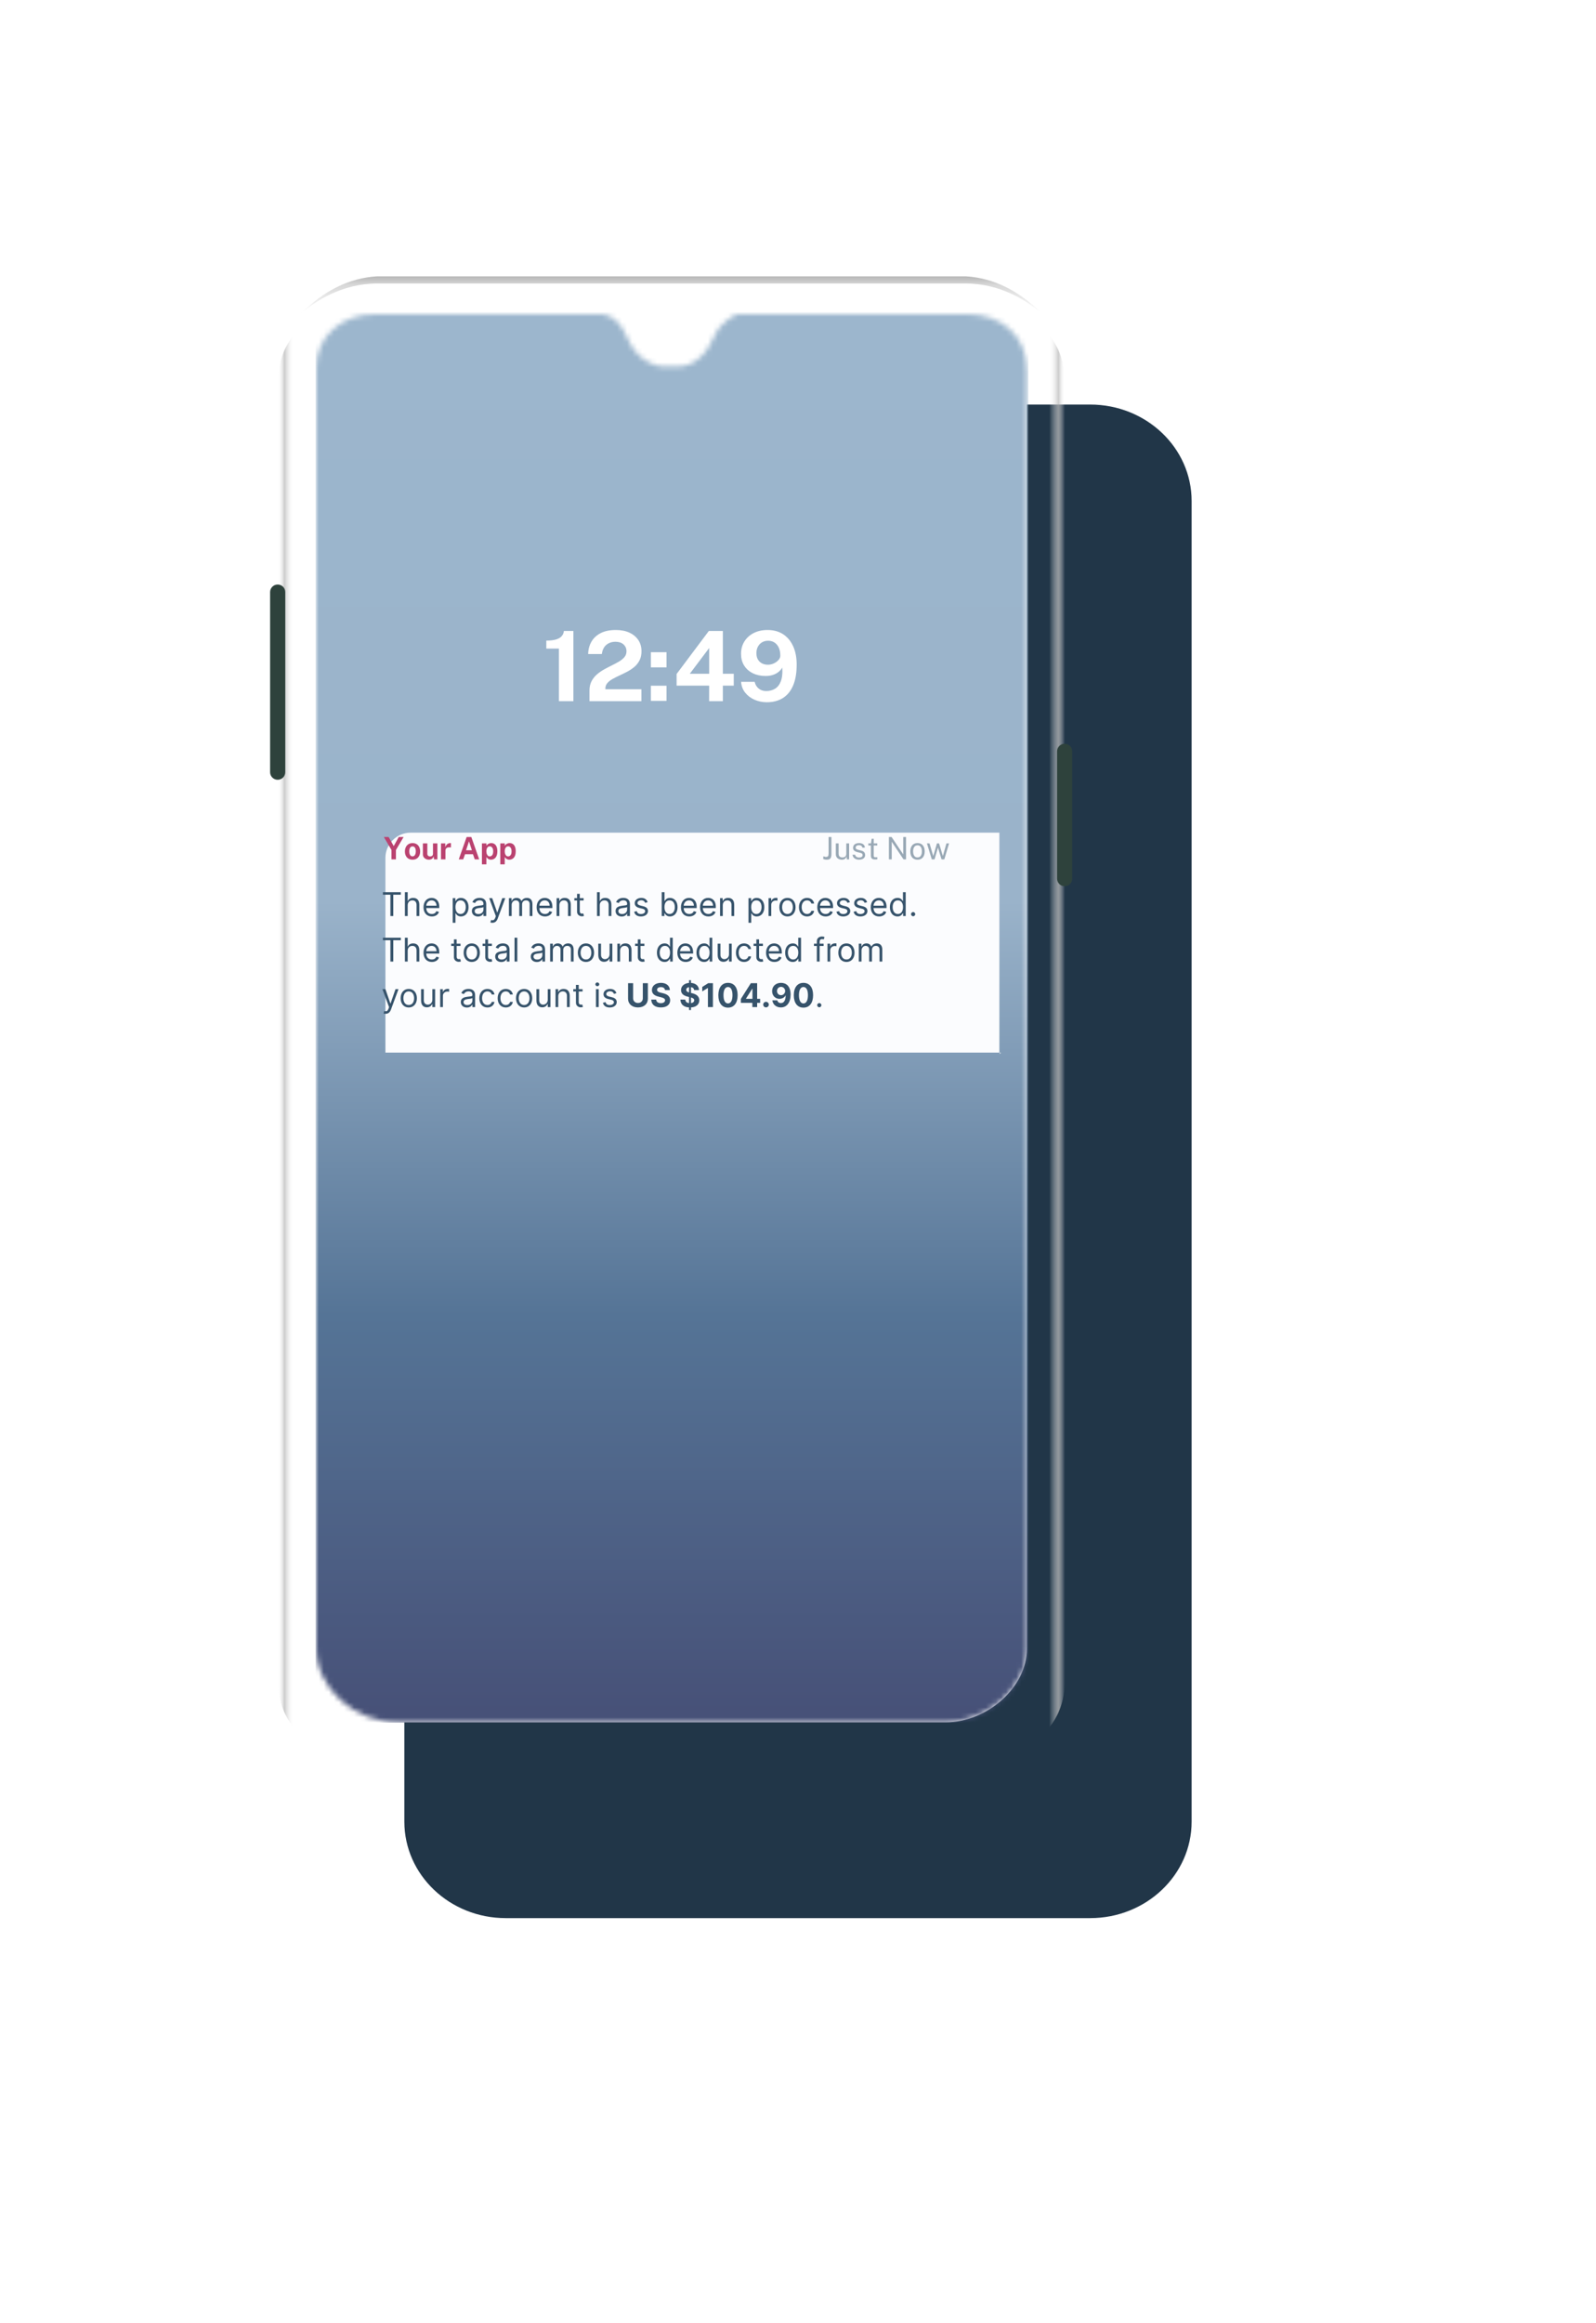 <svg width="315.765" height="459.317" viewBox="0 0 315.765 459.317" fill="none" xmlns="http://www.w3.org/2000/svg" xmlns:xlink="http://www.w3.org/1999/xlink">
	<desc>
			Created with Pixso.
	</desc>
	<defs>
		<filter id="filter_0_2415_dd" x="0" y="0" width="315.765" height="459.317" filterUnits="userSpaceOnUse" color-interpolation-filters="sRGB">
			<feFlood flood-opacity="0" result="BackgroundImageFix"/>
			<feColorMatrix in="SourceAlpha" type="matrix" values="0 0 0 0 0 0 0 0 0 0 0 0 0 0 0 0 0 0 127 0" result="hardAlpha"/>
			<feOffset dx="25" dy="25"/>
			<feGaussianBlur stdDeviation="26.667"/>
			<feComposite in2="hardAlpha" operator="out" k2="-1" k3="1"/>
			<feColorMatrix type="matrix" values="0 0 0 0 0.212 0 0 0 0 0.325 0 0 0 0 0.42 0 0 0 0.3 0"/>
			<feBlend mode="normal" in2="BackgroundImageFix" result="effect_dropShadow_1"/>
			<feBlend mode="normal" in="SourceGraphic" in2="effect_dropShadow_1" result="shape"/>
		</filter>
		<filter id="filter_0_2437_dd" x="61.253" y="149.658" width="161.255" height="83.192" filterUnits="userSpaceOnUse" color-interpolation-filters="sRGB">
			<feFlood flood-opacity="0" result="BackgroundImageFix"/>
			<feColorMatrix in="SourceAlpha" type="matrix" values="0 0 0 0 0 0 0 0 0 0 0 0 0 0 0 0 0 0 127 0" result="hardAlpha"/>
			<feMorphology radius="-10" in="" result="BackgroundImageFix"/>
			<feOffset dx="10" dy="10"/>
			<feGaussianBlur stdDeviation="8.333"/>
			<feComposite in2="hardAlpha" operator="out" k2="-1" k3="1"/>
			<feColorMatrix type="matrix" values="0 0 0 0 0.212 0 0 0 0 0.325 0 0 0 0 0.42 0 0 0 0.25 0"/>
			<feBlend mode="normal" in2="BackgroundImageFix" result="effect_dropShadow_1"/>
			<feBlend mode="normal" in="SourceGraphic" in2="effect_dropShadow_1" result="shape"/>
		</filter>
		<clipPath id="clip0_2436">
			<rect id="Group 29" rx="-0.5" width="131" height="53" transform="translate(66.753 155.158)" fill="white" fill-opacity="0"/>
		</clipPath>
		<linearGradient x1="59.502" y1="54.658" x2="59.502" y2="62.053" id="paint_linear_0_2417_0" gradientUnits="userSpaceOnUse">
			<stop stop-color="#454545"/>
			<stop offset="0.226" stop-color="#999999"/>
			<stop offset="1" stop-color="#FFFFFF"/>
		</linearGradient>
		<linearGradient x1="210.696" y1="106.106" x2="204.977" y2="106.106" id="paint_linear_0_2418_0" gradientUnits="userSpaceOnUse">
			<stop stop-color="#FFFFFF" stop-opacity="0"/>
			<stop offset="0.222" stop-color="#BABABA"/>
			<stop offset="0.547" stop-color="#FFFFFF" stop-opacity="0"/>
			<stop offset="1" stop-color="#FFFFFF" stop-opacity="0"/>
		</linearGradient>
		<linearGradient x1="55" y1="105.95" x2="60.729" y2="105.95" id="paint_linear_0_2419_0" gradientUnits="userSpaceOnUse">
			<stop stop-color="#FFFFFF" stop-opacity="0"/>
			<stop offset="0.222" stop-color="#BABABA"/>
			<stop offset="0.547" stop-color="#FFFFFF" stop-opacity="0"/>
			<stop offset="1" stop-color="#FFFFFF" stop-opacity="0"/>
		</linearGradient>
		<linearGradient x1="62.996" y1="61.658" x2="62.996" y2="338.486" id="paint_linear_0_2426_0" gradientUnits="userSpaceOnUse">
			<stop stop-color="#9CB6CD"/>
			<stop offset="0.421" stop-color="#9AB3CA"/>
			<stop offset="0.717" stop-color="#557496"/>
			<stop offset="1" stop-color="#475178"/>
		</linearGradient>
	</defs>
	<g filter="url(#filter_0_2415_dd)">
		<path id="body" d="M75.07 55L190.68 55C201.77 55 210.76 63.54 210.76 74.07L210.76 335.23C210.76 345.77 201.77 354.31 190.68 354.31L75.07 354.31C63.98 354.31 55 345.77 55 335.23L55 74.07C55 63.54 63.98 55 75.07 55Z" fill="#213648" fill-opacity="1" fill-rule="evenodd"/>
		<path id="body" d="M190.68 55C201.77 55 210.76 63.54 210.76 74.07L210.76 335.23C210.76 345.77 201.77 354.31 190.68 354.31L75.07 354.31C63.98 354.31 55 345.77 55 335.23L55 74.07C55 63.54 63.98 55 75.07 55L190.68 55Z" stroke="#979797" stroke-opacity="0" stroke-width="0"/>
	</g>
	<g opacity="0.596" style="mix-blend-mode:normal">
		<path id="reflect-frame-top" d="M191.13 54.65L74.56 54.65C69.11 54.98 64.09 57.45 59.5 62.05C62.45 59.49 67.73 56.06 74.7 56.06C74.7 56.06 186.34 56.06 190.99 56.06C197.96 56.06 203.23 59.49 206.19 62.05C201.59 57.45 196.57 54.98 191.13 54.65Z" fill="url(#paint_linear_0_2417_0)" fill-opacity="0.65" fill-rule="evenodd"/>
	</g>
	<g opacity="0.75" style="mix-blend-mode:normal">
		<path id="reflect-frame-right" d="M207.61 332.26L207.61 75.64C207.61 68.76 205.06 66.21 203.54 64.58C202.01 62.94 201.95 62.11 204.14 63.34C206.32 64.58 210.69 68.17 210.69 75.64L210.69 332.26C210.69 339.73 206.32 343.32 204.14 344.56C201.95 345.79 202.01 344.96 203.54 343.32C205.06 341.69 207.61 339.14 207.61 332.26Z" fill="url(#paint_linear_0_2418_0)" fill-opacity="1" fill-rule="evenodd"/>
		<path id="reflect-frame-right" d="M207.61 75.64C207.61 68.76 205.06 66.21 203.54 64.58C202.01 62.94 201.95 62.11 204.14 63.34C206.32 64.58 210.69 68.17 210.69 75.64L210.69 332.26C210.69 339.73 206.32 343.32 204.14 344.56C201.95 345.79 202.01 344.96 203.54 343.32C205.06 341.69 207.61 339.14 207.61 332.26L207.61 75.64Z" stroke="#979797" stroke-opacity="0" stroke-width="0"/>
	</g>
	<g opacity="0.75" style="mix-blend-mode:normal">
		<path id="reflect-frame-left" d="M58.08 332.26L58.08 75.64C58.08 68.76 60.63 66.21 62.15 64.58C63.67 62.94 63.74 62.11 61.55 63.34C59.37 64.58 55 68.17 55 75.64L55 332.26C55 339.73 59.37 343.32 61.55 344.56C63.74 345.79 63.67 344.96 62.15 343.32C60.63 341.69 58.08 339.14 58.08 332.26Z" fill="url(#paint_linear_0_2419_0)" fill-opacity="1" fill-rule="evenodd"/>
		<path id="reflect-frame-left" d="M58.08 75.64C58.08 68.76 60.63 66.21 62.15 64.58C63.67 62.94 63.74 62.11 61.55 63.34C59.37 64.58 55 68.17 55 75.64L55 332.26C55 339.73 59.37 343.32 61.55 344.56C63.74 345.79 63.67 344.96 62.15 343.32C60.63 341.69 58.08 339.14 58.08 332.26L58.08 75.64Z" stroke="#979797" stroke-opacity="0" stroke-width="0"/>
	</g>
	<path id="vol+" d="M53.44 117.09C53.44 116.26 54.11 115.59 54.94 115.59C55.77 115.59 56.44 116.26 56.44 117.09L56.44 152.7C56.44 153.53 55.77 154.2 54.94 154.2C54.11 154.2 53.44 153.53 53.44 152.7L53.44 117.09Z" fill="#2E423C" fill-opacity="1" fill-rule="evenodd"/>
	<path id="power" d="M209.14 148.58C209.14 147.75 209.81 147.08 210.64 147.08C211.47 147.08 212.14 147.75 212.14 148.58L212.14 173.75C212.14 174.58 211.47 175.25 210.64 175.25C209.81 175.25 209.14 174.58 209.14 173.75L209.14 148.58Z" fill="#2E423C" fill-opacity="1" fill-rule="evenodd"/>
	<path id="Screen Mask" d="M119.14 62.12L74.16 62.12C67.45 62.12 62.56 66.66 62.56 72.58L62.56 326.02C62.56 333.75 70.11 340.59 78.66 340.59L187.08 340.59C195.31 340.59 203.18 333.69 203.18 326.02L203.18 73.27C203.18 66.17 197.87 62.16 191.58 62.12L145.88 62.12C145.71 62.15 142.57 63.43 141.24 66.66C139.92 69.89 137.25 72.46 134.33 72.46L130.93 72.46C129.54 72.46 125.88 71.12 124.03 66.66C122.18 62.19 119.32 62.15 119.14 62.12Z" fill="#FFFFFF" fill-opacity="1" fill-rule="evenodd"/>
	<path id="Screen Mask" d="M74.16 62.12C67.45 62.12 62.56 66.66 62.56 72.58L62.56 326.02C62.56 333.75 70.11 340.59 78.66 340.59L187.08 340.59C195.31 340.59 203.18 333.69 203.18 326.02L203.18 73.27C203.18 66.17 197.87 62.16 191.58 62.12L145.88 62.12C145.71 62.15 142.57 63.43 141.24 66.66C139.92 69.89 137.25 72.46 134.33 72.46L130.93 72.46C129.54 72.46 125.88 71.12 124.03 66.66C122.18 62.19 119.32 62.15 119.14 62.12L74.16 62.12Z" stroke="#979797" stroke-opacity="0" stroke-width="0"/>
	<mask id="mask0_2424" mask-type="alpha" maskUnits="userSpaceOnUse" x="62.561" y="62.125" width="140.628" height="278.474">
		<path id="Screen Mask" d="M119.14 62.12L74.16 62.12C67.45 62.12 62.56 66.66 62.56 72.58L62.56 326.02C62.56 333.75 70.11 340.59 78.66 340.59L187.08 340.59C195.31 340.59 203.18 333.69 203.18 326.02L203.18 73.27C203.18 66.17 197.87 62.16 191.58 62.12L145.88 62.12C145.71 62.15 142.57 63.43 141.24 66.66C139.92 69.89 137.25 72.46 134.33 72.46L130.93 72.46C129.54 72.46 125.88 71.12 124.03 66.66C122.18 62.19 119.32 62.15 119.14 62.12Z" fill="#FFFFFF" fill-opacity="1" fill-rule="evenodd"/>
		<path id="Screen Mask" d="M74.16 62.12C67.45 62.12 62.56 66.66 62.56 72.58L62.56 326.02C62.56 333.75 70.11 340.59 78.66 340.59L187.08 340.59C195.31 340.59 203.18 333.69 203.18 326.02L203.18 73.27C203.18 66.17 197.87 62.16 191.58 62.12L145.88 62.12C145.71 62.15 142.57 63.43 141.24 66.66C139.92 69.89 137.25 72.46 134.33 72.46L130.93 72.46C129.54 72.46 125.88 71.12 124.03 66.66C122.18 62.19 119.32 62.15 119.14 62.12L74.16 62.12Z" stroke="#979797" stroke-opacity="0" stroke-width="0"/>
	</mask>
	<g mask="url(#mask0_2424)">
		<rect id="Rectangle" x="62.448" y="61.658" width="141" height="279" fill="url(#paint_linear_0_2426_0)" fill-opacity="1"/>
		<rect id="Rectangle" x="62.448" y="61.658" width="141" height="279" stroke="#979797" stroke-opacity="0" stroke-width="0"/>
	</g>
	<g mask="url(#mask0_2424)">
		<path id="12:49" d="M113.445 138.658L113.445 124.777L111.568 124.777Q111.522 125.178 111.34 125.503L111.34 125.503Q111.252 125.66 111.133 125.799Q110.765 126.226 110.025 126.452Q109.285 126.678 108.086 126.678L108.086 128.262L110.581 128.262L110.581 138.658L113.445 138.658ZM126.9 138.658L126.9 136.297L119.771 136.297L119.771 136.172C119.771 135.75 119.9 135.388 120.158 135.087Q120.544 134.636 121.183 134.276C121.609 134.036 122.074 133.801 122.581 133.57C123.087 133.34 123.595 133.09 124.104 132.822C124.614 132.553 125.081 132.239 125.507 131.881Q125.745 131.68 125.949 131.448Q126.29 131.06 126.532 130.585C126.79 130.079 126.919 129.478 126.919 128.78C126.919 127.942 126.713 127.209 126.3 126.582Q126.204 126.436 126.095 126.3Q125.505 125.559 124.544 125.113Q123.408 124.585 121.841 124.585Q120.012 124.585 118.803 125.218Q117.844 125.721 117.265 126.505Q117.115 126.709 116.99 126.932Q116.855 127.172 116.75 127.424Q116.381 128.306 116.366 129.337L119.064 129.337Q119.228 128.19 119.889 127.586Q119.93 127.549 119.974 127.513Q120.18 127.343 120.411 127.221Q121.005 126.908 121.763 126.908C122.44 126.908 122.974 127.084 123.364 127.436Q123.606 127.654 123.748 127.924Q123.949 128.309 123.949 128.799C123.949 129.234 123.817 129.612 123.553 129.932Q123.156 130.412 122.503 130.801C122.068 131.06 121.589 131.318 121.067 131.574Q120.283 131.958 119.505 132.39C118.986 132.678 118.508 133.012 118.073 133.393C117.638 133.774 117.288 134.222 117.023 134.737Q116.627 135.51 116.627 136.566L116.627 138.658L126.9 138.658ZM131.872 131.977L131.872 128.972L128.776 128.972L128.776 131.977L131.872 131.977ZM131.872 138.601L131.872 135.606L128.776 135.606L128.776 138.601L131.872 138.601ZM143.015 138.658L143.015 135.586L145.172 135.586L145.172 133.234L143.015 133.234L143.015 124.777L140.239 124.777L133.864 133.282L133.864 135.586L140.306 135.586L140.297 138.658L143.015 138.658ZM140.306 133.234L140.306 128.146L136.476 133.234L140.306 133.234ZM151.711 138.87C152.936 138.87 153.99 138.596 154.874 138.049C155.758 137.502 156.436 136.676 156.91 135.572Q157.621 133.916 157.621 131.43C157.621 130.041 157.391 128.833 156.929 127.806Q156.389 126.601 155.482 125.825Q155.229 125.608 154.947 125.425C154.086 124.865 153.062 124.585 151.875 124.585C150.818 124.585 149.896 124.786 149.109 125.19C148.322 125.593 147.709 126.15 147.271 126.86C146.833 127.57 146.613 128.38 146.613 129.289Q146.613 130.577 147.178 131.53Q147.207 131.579 147.237 131.626C147.653 132.282 148.227 132.788 148.959 133.143Q150.057 133.676 151.479 133.676C152.001 133.676 152.475 133.607 152.901 133.47C153.326 133.332 153.699 133.137 154.018 132.884Q154.42 132.566 154.676 132.156Q154.724 132.078 154.768 131.996Q154.795 132.383 154.795 132.736Q154.795 133.896 154.502 134.684C154.247 135.369 153.866 135.868 153.36 136.182C152.854 136.495 152.266 136.652 151.595 136.652C150.989 136.652 150.486 136.484 150.086 136.148C149.686 135.812 149.428 135.375 149.312 134.838L146.623 134.838C146.681 135.65 146.948 136.359 147.426 136.964C147.903 137.569 148.519 138.038 149.273 138.37C150.028 138.703 150.84 138.87 151.711 138.87ZM150.289 130.849C150.715 131.249 151.272 131.449 151.962 131.449Q152.129 131.449 152.292 131.428Q152.709 131.374 153.109 131.185C153.479 131.009 153.784 130.786 154.023 130.518C154.261 130.249 154.381 129.97 154.381 129.682C154.381 129.663 154.381 129.644 154.381 129.625C154.381 129.029 154.282 128.515 154.086 128.084C153.883 127.639 153.599 127.298 153.234 127.062Q153.136 126.998 153.033 126.946Q152.558 126.706 151.962 126.706C151.518 126.706 151.121 126.809 150.773 127.014C150.424 127.218 150.15 127.506 149.95 127.878C149.75 128.249 149.651 128.678 149.651 129.164Q149.651 130.052 150.078 130.615Q150.173 130.74 150.289 130.849Z" clip-rule="evenodd" fill="#FFFFFF" fill-opacity="1" fill-rule="evenodd"/>
	</g>
	<rect id="Group 29" rx="-0.5" width="131" height="53" transform="translate(66.753 155.158)" fill="#FFFFFF" fill-opacity="0"/>
	<g clip-path="url(#clip0_2436)">
		<g filter="url(#filter_0_2437_dd)">
			<rect id="Rectangle" x="66.253" y="154.658" rx="5" width="131.255" height="53.191" fill="#FBFCFE" fill-opacity="1"/>
			<rect id="Rectangle" x="66.253" y="154.658" rx="5" width="131.255" height="53.191" stroke="#979797" stroke-opacity="0" stroke-width="0"/>
		</g>
		<path id="YourApp" d="M78.334 168.085L78.334 169.943L77.455 169.943L77.455 168.082L75.944 165.523L76.895 165.523L77.897 167.314L78.888 165.523L79.848 165.523L78.334 168.085ZM82.43 169.797Q82.094 170.004 81.618 170.004Q81.161 170.004 80.822 169.806C80.596 169.673 80.422 169.486 80.298 169.243C80.175 169.001 80.113 168.713 80.113 168.381Q80.113 167.883 80.298 167.51C80.422 167.261 80.596 167.068 80.822 166.929Q80.833 166.922 80.844 166.916Q81.176 166.721 81.621 166.721C81.928 166.721 82.194 166.789 82.419 166.924C82.644 167.06 82.817 167.252 82.94 167.501C83.062 167.749 83.124 168.043 83.124 168.381Q83.124 168.858 82.944 169.223C82.825 169.467 82.653 169.658 82.43 169.797ZM81.621 169.341C81.457 169.341 81.327 169.293 81.233 169.197Q81.092 169.054 81.031 168.826C80.991 168.674 80.971 168.516 80.971 168.351Q80.971 168.082 81.037 167.86C81.081 167.712 81.151 167.595 81.247 167.508C81.342 167.422 81.467 167.378 81.621 167.378C81.784 167.378 81.912 167.424 82.007 167.516C82.101 167.608 82.168 167.728 82.207 167.877Q82.266 168.1 82.266 168.351C82.266 168.528 82.244 168.691 82.201 168.841C82.158 168.991 82.089 169.112 81.995 169.203C81.9 169.295 81.776 169.341 81.621 169.341ZM85.229 169.948C85.102 169.985 84.977 170.004 84.855 170.004C84.71 170.004 84.568 169.982 84.428 169.937C84.289 169.892 84.162 169.826 84.048 169.738C83.933 169.651 83.842 169.543 83.772 169.414C83.703 169.286 83.668 169.137 83.668 168.968L83.668 166.782L84.547 166.782L84.547 168.855Q84.547 169.001 84.61 169.112Q84.641 169.168 84.689 169.216C84.783 169.309 84.922 169.356 85.104 169.356C85.277 169.356 85.414 169.311 85.515 169.22C85.617 169.13 85.667 169.003 85.667 168.84L85.667 166.782L86.537 166.782L86.537 169.943L85.875 169.943L85.773 169.317Q85.719 169.595 85.57 169.743C85.47 169.842 85.357 169.91 85.229 169.948ZM88.13 168.213L88.13 169.943L87.251 169.943L87.251 166.782L88.097 166.782L88.097 167.531C88.147 167.37 88.218 167.229 88.309 167.108C88.4 166.987 88.511 166.892 88.642 166.824Q88.649 166.82 88.656 166.816Q88.846 166.721 89.084 166.721Q89.126 166.721 89.164 166.726C89.189 166.729 89.207 166.733 89.22 166.74L89.22 167.589C89.202 167.581 89.18 167.576 89.155 167.574Q89.117 167.571 89.087 167.568Q88.828 167.547 88.644 167.583C88.522 167.608 88.423 167.649 88.347 167.709Q88.27 167.768 88.222 167.844Q88.198 167.883 88.181 167.926C88.147 168.011 88.13 168.107 88.13 168.213ZM92.01 168.919L91.646 169.943L90.764 169.943L92.323 165.523L93.251 165.523L94.807 169.943L93.931 169.943L93.576 168.919L92.01 168.919ZM93.365 168.14L92.206 168.14L92.79 166.385L93.365 168.14ZM96.228 169.469L96.228 170.928L95.349 170.928L95.349 166.782L96.231 166.782L96.234 167.238C96.28 167.162 96.337 167.094 96.404 167.031C96.471 166.969 96.546 166.915 96.628 166.868Q96.752 166.798 96.896 166.759C96.993 166.734 97.094 166.721 97.2 166.721Q97.454 166.721 97.668 166.814Q97.745 166.848 97.817 166.894C97.998 167.009 98.14 167.186 98.243 167.426C98.347 167.665 98.398 167.969 98.398 168.338Q98.398 168.913 98.231 169.281Q98.073 169.631 97.801 169.809Q97.787 169.818 97.772 169.827C97.578 169.945 97.358 170.004 97.113 170.004C97.013 170.004 96.918 169.991 96.83 169.963Q96.711 169.926 96.608 169.863Q96.596 169.856 96.585 169.849C96.51 169.8 96.442 169.743 96.383 169.679C96.324 169.615 96.272 169.545 96.228 169.469ZM96.902 169.35C96.75 169.35 96.624 169.303 96.524 169.21C96.425 169.116 96.351 168.993 96.302 168.84Q96.228 168.61 96.228 168.344C96.228 168.067 96.284 167.835 96.395 167.649C96.506 167.463 96.675 167.369 96.902 167.369C97.105 167.369 97.268 167.455 97.391 167.628Q97.577 167.886 97.577 168.344Q97.577 168.867 97.382 169.109Q97.265 169.255 97.113 169.313Q97.015 169.35 96.902 169.35ZM99.862 169.469L99.862 170.928L98.982 170.928L98.982 166.782L99.865 166.782L99.867 167.238C99.914 167.162 99.971 167.094 100.038 167.031C100.105 166.969 100.18 166.915 100.262 166.868Q100.385 166.798 100.53 166.759C100.626 166.734 100.728 166.721 100.834 166.721Q101.088 166.721 101.302 166.814Q101.379 166.848 101.451 166.894C101.632 167.009 101.774 167.186 101.877 167.426C101.98 167.665 102.032 167.969 102.032 168.338Q102.032 168.913 101.865 169.281Q101.706 169.631 101.435 169.809Q101.42 169.818 101.406 169.827C101.211 169.945 100.991 170.004 100.747 170.004C100.646 170.004 100.552 169.991 100.464 169.963Q100.345 169.926 100.242 169.863Q100.23 169.856 100.218 169.849C100.143 169.8 100.076 169.743 100.017 169.679C99.957 169.615 99.906 169.545 99.862 169.469ZM100.536 169.35C100.383 169.35 100.257 169.303 100.158 169.21C100.059 169.116 99.984 168.993 99.935 168.84Q99.862 168.61 99.862 168.344C99.862 168.067 99.917 167.835 100.029 167.649C100.14 167.463 100.309 167.369 100.536 167.369C100.739 167.369 100.902 167.455 101.025 167.628Q101.21 167.886 101.21 168.344Q101.21 168.867 101.016 169.109Q100.898 169.255 100.747 169.313Q100.648 169.35 100.536 169.35Z" clip-rule="evenodd" fill="#BA4270" fill-opacity="1" fill-rule="evenodd"/>
		<g opacity="0.5" style="mix-blend-mode:normal">
			<path id="JustNow" d="M164.139 169.876Q163.938 170.004 163.571 170.004Q163.339 170.004 163.136 169.949C163.001 169.913 162.911 169.885 162.867 169.867L162.906 169.326C162.968 169.348 163.04 169.376 163.121 169.41Q163.243 169.46 163.424 169.46Q163.686 169.46 163.802 169.33Q163.816 169.314 163.829 169.295Q163.938 169.13 163.938 168.739L163.938 165.523L164.495 165.523L164.495 168.901Q164.495 169.252 164.417 169.5C164.365 169.665 164.272 169.79 164.139 169.876ZM166.971 169.939C166.844 169.984 166.707 170.006 166.561 170.004C166.398 170.002 166.245 169.978 166.101 169.932C165.958 169.887 165.831 169.819 165.721 169.729C165.61 169.64 165.523 169.528 165.46 169.395C165.397 169.261 165.365 169.106 165.365 168.928L165.365 166.782L165.922 166.782L165.922 168.87Q165.922 169.097 166.023 169.261Q166.06 169.32 166.11 169.372C166.236 169.5 166.425 169.564 166.678 169.564Q166.987 169.564 167.188 169.417Q167.21 169.4 167.23 169.382C167.37 169.261 167.439 169.08 167.439 168.84L167.439 166.782L167.993 166.782L167.993 169.943L167.551 169.943L167.494 169.338C167.456 169.497 167.391 169.625 167.3 169.723C167.208 169.821 167.099 169.893 166.971 169.939ZM170.614 169.89C170.437 169.966 170.221 170.004 169.968 170.004C169.751 170.004 169.55 169.97 169.365 169.902C169.179 169.834 169.025 169.727 168.903 169.581C168.78 169.435 168.703 169.249 168.671 169.023L169.177 169.023C169.205 169.147 169.255 169.251 169.329 169.333Q169.352 169.36 169.378 169.383Q169.474 169.47 169.604 169.52C169.714 169.562 169.835 169.583 169.965 169.583Q170.278 169.583 170.471 169.463C170.6 169.384 170.664 169.261 170.664 169.096C170.664 168.98 170.63 168.887 170.563 168.817C170.496 168.746 170.392 168.695 170.251 168.662L169.607 168.5C169.356 168.439 169.156 168.343 169.005 168.213C168.854 168.083 168.779 167.9 168.779 167.666L168.779 167.653Q168.779 167.383 168.909 167.177C168.997 167.036 169.129 166.925 169.306 166.843Q169.571 166.721 169.965 166.721Q170.471 166.721 170.783 166.952Q170.882 167.026 170.951 167.122Q171.098 167.326 171.106 167.629L170.615 167.629C170.595 167.478 170.529 167.359 170.415 167.27C170.302 167.181 170.15 167.137 169.959 167.137Q169.661 167.137 169.475 167.258Q169.408 167.301 169.365 167.361Q169.288 167.469 169.288 167.632C169.288 167.744 169.332 167.832 169.42 167.897C169.509 167.961 169.639 168.014 169.812 168.057L170.435 168.216C170.579 168.255 170.698 168.306 170.792 168.369C170.885 168.432 170.959 168.502 171.014 168.58C171.07 168.657 171.109 168.738 171.132 168.823C171.155 168.907 171.167 168.988 171.167 169.066C171.167 169.26 171.119 169.426 171.023 169.566C170.928 169.705 170.792 169.813 170.614 169.89ZM173.411 169.943C173.333 169.953 173.238 169.958 173.123 169.958C172.908 169.958 172.742 169.929 172.624 169.87C172.505 169.811 172.422 169.723 172.375 169.607C172.328 169.491 172.304 169.348 172.304 169.179L172.304 167.195L171.799 167.195L171.799 166.782L172.32 166.782L172.455 165.862L172.864 165.862L172.864 166.779L173.566 166.779L173.566 167.195L172.864 167.195L172.864 169.161C172.864 169.273 172.876 169.355 172.899 169.407C172.922 169.459 172.961 169.492 173.016 169.506C173.072 169.52 173.147 169.527 173.244 169.527L173.584 169.527L173.584 169.906C173.546 169.921 173.488 169.933 173.411 169.943ZM176.426 166.458L176.426 169.943L175.869 169.943L175.869 165.523L176.402 165.523L178.702 168.959L178.702 165.523L179.259 165.523L179.259 169.943L178.762 169.943L176.426 166.458ZM182.31 169.798C182.1 169.936 181.841 170.004 181.531 170.004Q181.105 170.004 180.785 169.82Q180.782 169.818 180.779 169.816C180.564 169.691 180.397 169.507 180.279 169.265C180.161 169.022 180.102 168.726 180.102 168.375Q180.102 167.88 180.267 167.507C180.377 167.258 180.54 167.065 180.753 166.927Q181.074 166.721 181.531 166.721C181.818 166.721 182.068 166.785 182.28 166.912C182.491 167.04 182.655 167.227 182.772 167.473C182.888 167.72 182.946 168.02 182.946 168.375Q182.946 168.858 182.785 169.225C182.678 169.469 182.519 169.66 182.31 169.798ZM181.531 169.558C181.325 169.558 181.157 169.505 181.029 169.399C180.9 169.293 180.806 169.149 180.746 168.968Q180.655 168.696 180.655 168.363C180.655 168.112 180.689 167.897 180.756 167.718Q180.855 167.454 181.045 167.312Q181.049 167.31 181.053 167.307Q181.075 167.291 181.098 167.276Q181.28 167.164 181.531 167.164C181.736 167.164 181.902 167.217 182.03 167.323C182.157 167.429 182.25 167.573 182.308 167.753Q182.396 168.023 182.396 168.363C182.396 168.609 182.362 168.822 182.296 169.002C182.23 169.181 182.133 169.319 182.004 169.414C181.875 169.51 181.718 169.558 181.531 169.558ZM185.572 167.611L184.897 169.943L184.352 169.943L183.392 166.782L183.907 166.782L184.62 169.213L184.668 169.213L185.37 166.782L185.791 166.782L186.52 169.207L186.568 169.207L187.251 166.782L187.772 166.782L186.83 169.943L186.282 169.943L185.572 167.611Z" clip-rule="evenodd" fill="#36536B" fill-opacity="1" fill-rule="evenodd"/>
		</g>
		<path id="The payment has been" d="M77.24 176.93L75.76 176.93L75.76 176.43L79.3 176.43L79.3 176.93L77.81 176.93L77.81 181.15L77.24 181.15L77.24 176.93ZM81.59 178.05C81.05 178.05 80.66 178.4 80.66 179.02L80.66 181.15L80.11 181.15L80.11 176.43L80.66 176.43L80.66 178.16L80.71 178.16C80.87 177.8 81.19 177.56 81.75 177.56C82.47 177.56 82.96 177.99 82.96 178.9L82.96 181.15L82.41 181.15L82.41 178.94C82.41 178.38 82.1 178.05 81.59 178.05ZM119.59 178.05C119.06 178.05 118.66 178.4 118.66 179.02L118.66 181.15L118.12 181.15L118.12 176.43L118.66 176.43L118.66 178.16L118.71 178.16C118.87 177.8 119.19 177.56 119.75 177.56C120.48 177.56 120.96 177.99 120.96 178.9L120.96 181.15L120.42 181.15L120.42 178.94C120.42 178.38 120.11 178.05 119.59 178.05ZM131.45 181.15L130.92 181.15L130.92 176.43L131.47 176.43L131.47 178.17L131.51 178.17C131.64 177.99 131.85 177.56 132.54 177.56C133.43 177.56 134.05 178.27 134.05 179.39C134.05 180.52 133.43 181.23 132.55 181.23C131.87 181.23 131.64 180.8 131.51 180.61L131.45 180.61L131.45 181.15ZM178.6 180.61C178.48 180.8 178.25 181.23 177.57 181.23C176.68 181.23 176.06 180.52 176.06 179.39C176.06 178.27 176.68 177.56 177.58 177.56C178.27 177.56 178.48 177.99 178.6 178.17L178.65 178.17L178.65 176.43L179.19 176.43L179.19 181.15L178.67 181.15L178.67 180.61L178.6 180.61ZM114.71 177.61L115.47 177.61L115.47 178.07L114.71 178.07L114.71 180.14C114.71 180.6 114.94 180.67 115.18 180.67C115.3 180.67 115.38 180.66 115.42 180.65L115.53 181.13C115.46 181.16 115.33 181.2 115.13 181.2C114.67 181.2 114.17 180.9 114.17 180.29L114.17 178.07L113.63 178.07L113.63 177.61L114.17 177.61L114.17 176.76L114.71 176.76L114.71 177.61ZM152.59 181.15L152.05 181.15L152.05 177.61L152.58 177.61L152.58 178.14L152.61 178.14C152.74 177.79 153.11 177.55 153.53 177.55C153.62 177.55 153.76 177.56 153.82 177.56L153.82 178.12C153.78 178.11 153.63 178.08 153.49 178.08C152.97 178.08 152.59 178.43 152.59 178.91L152.59 181.15ZM86.85 180.33C86.69 180.87 86.16 181.23 85.44 181.23C84.42 181.23 83.79 180.5 83.79 179.41C83.79 178.32 84.43 177.56 85.39 177.56C86.12 177.56 86.91 178.01 86.91 179.34L86.91 179.57L84.34 179.57C84.36 180.33 84.8 180.74 85.44 180.74C85.87 180.74 86.19 180.55 86.33 180.18L86.85 180.33ZM90.11 182.48L89.57 182.48L89.57 177.61L90.1 177.61L90.1 178.17L90.16 178.17C90.28 177.99 90.49 177.56 91.18 177.56C92.08 177.56 92.7 178.27 92.7 179.39C92.7 180.52 92.08 181.23 91.19 181.23C90.51 181.23 90.28 180.8 90.16 180.61L90.11 180.61L90.11 182.48ZM95.63 180.67C95.51 180.9 95.19 181.24 94.57 181.24C93.9 181.24 93.36 180.84 93.36 180.15C93.36 179.34 94.08 179.19 94.74 179.1C95.39 179.02 95.65 179.04 95.65 178.78L95.65 178.76C95.65 178.31 95.41 178.04 94.91 178.04C94.39 178.04 94.1 178.32 93.98 178.58L93.46 178.39C93.74 177.75 94.35 177.56 94.89 177.56C95.34 177.56 96.2 177.69 96.2 178.82L96.2 181.15L95.65 181.15L95.65 180.67L95.63 180.67ZM101.23 181.15L100.69 181.15L100.69 177.61L101.21 177.61L101.21 178.16L101.26 178.16C101.41 177.78 101.75 177.56 102.21 177.56C102.68 177.56 102.99 177.78 103.16 178.16L103.2 178.16C103.38 177.8 103.75 177.56 104.26 177.56C104.89 177.56 105.34 177.95 105.34 178.78L105.34 181.15L104.79 181.15L104.79 178.78C104.79 178.26 104.46 178.05 104.07 178.05C103.58 178.05 103.29 178.39 103.29 178.84L103.29 181.15L102.74 181.15L102.74 178.73C102.74 178.32 102.45 178.05 102.03 178.05C101.61 178.05 101.23 178.42 101.23 178.94L101.23 181.15ZM109.24 180.33C109.07 180.87 108.54 181.23 107.82 181.23C106.8 181.23 106.17 180.5 106.17 179.41C106.17 178.32 106.81 177.56 107.77 177.56C108.51 177.56 109.29 178.01 109.29 179.34L109.29 179.57L106.72 179.57C106.74 180.33 107.18 180.74 107.82 180.74C108.25 180.74 108.57 180.55 108.71 180.18L109.24 180.33ZM111.57 178.05C111.05 178.05 110.67 178.4 110.67 179.02L110.67 181.15L110.12 181.15L110.12 177.61L110.65 177.61L110.65 178.16L110.69 178.16C110.86 177.8 111.19 177.56 111.73 177.56C112.45 177.56 112.93 178 112.93 178.9L112.93 181.15L112.38 181.15L112.38 178.94C112.38 178.38 112.08 178.05 111.57 178.05ZM124.05 180.67C123.94 180.9 123.62 181.24 123 181.24C122.33 181.24 121.79 180.84 121.79 180.15C121.79 179.34 122.51 179.19 123.17 179.1C123.82 179.02 124.08 179.04 124.08 178.78L124.08 178.76C124.08 178.31 123.84 178.04 123.33 178.04C122.82 178.04 122.53 178.32 122.41 178.58L121.89 178.39C122.17 177.75 122.78 177.56 123.32 177.56C123.77 177.56 124.63 177.69 124.63 178.82L124.63 181.15L124.08 181.15L124.08 180.67L124.05 180.67ZM126.88 177.56C127.58 177.56 127.96 177.9 128.14 178.4L127.65 178.54C127.55 178.3 127.36 178.03 126.88 178.03C126.45 178.03 126.12 178.25 126.12 178.56C126.12 178.83 126.31 178.97 126.73 179.08L127.26 179.21C127.89 179.36 128.2 179.67 128.2 180.17C128.2 180.78 127.64 181.23 126.82 181.23C126.09 181.23 125.59 180.91 125.47 180.3L125.98 180.17C126.08 180.56 126.36 180.75 126.81 180.75C127.31 180.75 127.64 180.5 127.64 180.19C127.64 179.95 127.47 179.78 127.11 179.7L126.52 179.56C125.87 179.4 125.58 179.08 125.58 178.59C125.58 177.99 126.13 177.56 126.88 177.56ZM137.78 180.33C137.62 180.87 137.09 181.23 136.37 181.23C135.35 181.23 134.72 180.5 134.72 179.41C134.72 178.32 135.36 177.56 136.32 177.56C137.05 177.56 137.84 178.01 137.84 179.34L137.84 179.57L135.27 179.57C135.29 180.33 135.73 180.74 136.37 180.74C136.8 180.74 137.12 180.55 137.26 180.18L137.78 180.33ZM141.57 180.33C141.4 180.87 140.88 181.23 140.16 181.23C139.13 181.23 138.5 180.5 138.5 179.41C138.5 178.32 139.14 177.56 140.1 177.56C140.84 177.56 141.62 178.01 141.62 179.34L141.62 179.57L139.05 179.57C139.08 180.33 139.52 180.74 140.16 180.74C140.58 180.74 140.9 180.55 141.04 180.18L141.57 180.33ZM143.91 178.05C143.38 178.05 143 178.4 143 179.02L143 181.15L142.46 181.15L142.46 177.61L142.98 177.61L142.98 178.16L143.03 178.16C143.2 177.8 143.53 177.56 144.06 177.56C144.78 177.56 145.26 178 145.26 178.9L145.26 181.15L144.72 181.15L144.72 178.94C144.72 178.38 144.41 178.05 143.91 178.05ZM148.63 182.48L148.09 182.48L148.09 177.61L148.61 177.61L148.61 178.17L148.68 178.17C148.8 177.99 149.01 177.56 149.7 177.56C150.6 177.56 151.22 178.27 151.22 179.39C151.22 180.52 150.6 181.23 149.71 181.23C149.03 181.23 148.8 180.8 148.68 180.61L148.63 180.61L148.63 182.48ZM157.4 179.4C157.4 180.5 156.76 181.23 155.8 181.23C154.84 181.23 154.19 180.5 154.19 179.4C154.19 178.29 154.84 177.56 155.8 177.56C156.76 177.56 157.4 178.29 157.4 179.4ZM161.07 180.12C160.98 180.75 160.46 181.23 159.67 181.23C158.68 181.23 158.07 180.46 158.07 179.4C158.07 178.32 158.71 177.56 159.67 177.56C160.41 177.56 160.98 178.01 161.07 178.67L160.52 178.67C160.44 178.35 160.15 178.05 159.67 178.05C159.04 178.05 158.61 178.58 158.61 179.38C158.61 180.2 159.03 180.74 159.67 180.74C160.1 180.74 160.42 180.51 160.52 180.12L161.07 180.12ZM164.76 180.33C164.6 180.87 164.07 181.23 163.35 181.23C162.32 181.23 161.7 180.5 161.7 179.41C161.7 178.32 162.33 177.56 163.29 177.56C164.03 177.56 164.82 178.01 164.82 179.34L164.82 179.57L162.24 179.57C162.27 180.33 162.71 180.74 163.35 180.74C163.78 180.74 164.1 180.55 164.24 180.18L164.76 180.33ZM166.9 177.56C167.61 177.56 167.99 177.9 168.16 178.4L167.67 178.54C167.58 178.3 167.38 178.03 166.9 178.03C166.47 178.03 166.15 178.25 166.15 178.56C166.15 178.83 166.34 178.97 166.76 179.08L167.28 179.21C167.92 179.36 168.22 179.67 168.22 180.17C168.22 180.78 167.66 181.23 166.84 181.23C166.12 181.23 165.62 180.91 165.49 180.3L166.01 180.17C166.11 180.56 166.39 180.75 166.83 180.75C167.34 180.75 167.66 180.5 167.66 180.19C167.66 179.95 167.49 179.78 167.14 179.7L166.55 179.56C165.89 179.4 165.6 179.08 165.6 178.59C165.6 177.99 166.16 177.56 166.9 177.56ZM170.3 177.56C171 177.56 171.39 177.9 171.56 178.4L171.07 178.54C170.97 178.3 170.78 178.03 170.3 178.03C169.87 178.03 169.54 178.25 169.54 178.56C169.54 178.83 169.74 178.97 170.15 179.08L170.68 179.21C171.31 179.36 171.62 179.67 171.62 180.17C171.62 180.78 171.06 181.23 170.24 181.23C169.51 181.23 169.02 180.91 168.89 180.3L169.41 180.17C169.5 180.56 169.78 180.75 170.23 180.75C170.74 180.75 171.06 180.5 171.06 180.19C171.06 179.95 170.89 179.78 170.53 179.7L169.94 179.56C169.29 179.4 169 179.08 169 178.59C169 177.99 169.55 177.56 170.3 177.56ZM175.34 180.33C175.18 180.87 174.65 181.23 173.93 181.23C172.91 181.23 172.28 180.5 172.28 179.41C172.28 178.32 172.92 177.56 173.88 177.56C174.61 177.56 175.4 178.01 175.4 179.34L175.4 179.57L172.82 179.57C172.85 180.33 173.29 180.74 173.93 180.74C174.36 180.74 174.68 180.55 174.82 180.18L175.34 180.33ZM98.46 181.67C98.25 182.22 97.91 182.48 97.42 182.48C97.23 182.48 97.08 182.45 97.02 182.42L97.16 181.94C97.56 182.04 97.8 181.99 98 181.45L98.1 181.17L96.79 177.61L97.38 177.61L98.36 180.43L98.4 180.43L99.37 177.61L99.97 177.61L98.46 181.67ZM85.39 178.05C84.76 178.05 84.37 178.54 84.34 179.1L86.36 179.1C86.36 178.49 85.98 178.05 85.39 178.05ZM91.12 178.05C90.46 178.05 90.11 178.59 90.11 179.38C90.11 180.18 90.47 180.74 91.12 180.74C91.8 180.74 92.15 180.14 92.15 179.38C92.15 178.63 91.81 178.05 91.12 178.05ZM107.77 178.05C107.14 178.05 106.75 178.54 106.72 179.1L108.74 179.1C108.74 178.49 108.36 178.05 107.77 178.05ZM132.47 178.05C131.81 178.05 131.46 178.59 131.46 179.38C131.46 180.18 131.82 180.74 132.47 180.74C133.16 180.74 133.51 180.14 133.51 179.38C133.51 178.63 133.17 178.05 132.47 178.05ZM136.32 178.05C135.69 178.05 135.3 178.54 135.27 179.1L137.28 179.1C137.28 178.49 136.91 178.05 136.32 178.05ZM140.1 178.05C139.48 178.05 139.09 178.54 139.05 179.1L141.07 179.1C141.07 178.49 140.69 178.05 140.1 178.05ZM149.64 178.05C148.97 178.05 148.62 178.59 148.62 179.38C148.62 180.18 148.98 180.74 149.64 180.74C150.32 180.74 150.67 180.14 150.67 179.38C150.67 178.63 150.33 178.05 149.64 178.05ZM154.74 179.4C154.74 180.11 155.07 180.74 155.8 180.74C156.53 180.74 156.86 180.11 156.86 179.4C156.86 178.69 156.53 178.05 155.8 178.05C155.07 178.05 154.74 178.69 154.74 179.4ZM163.29 178.05C162.67 178.05 162.28 178.54 162.24 179.1L164.26 179.1C164.26 178.49 163.88 178.05 163.29 178.05ZM173.88 178.05C173.25 178.05 172.86 178.54 172.82 179.1L174.85 179.1C174.85 178.49 174.47 178.05 173.88 178.05ZM176.61 179.38C176.61 180.14 176.96 180.74 177.64 180.74C178.3 180.74 178.66 180.18 178.66 179.38C178.66 178.59 178.31 178.05 177.64 178.05C176.95 178.05 176.61 178.63 176.61 179.38ZM93.91 180.17C93.91 180.55 94.22 180.75 94.66 180.75C95.3 180.75 95.65 180.31 95.65 179.87L95.65 179.37C95.56 179.48 94.94 179.55 94.71 179.57C94.29 179.63 93.91 179.76 93.91 180.17ZM122.34 180.17C122.34 180.55 122.65 180.75 123.09 180.75C123.73 180.75 124.08 180.31 124.08 179.87L124.08 179.37C123.99 179.48 123.37 179.55 123.14 179.57C122.72 179.63 122.34 179.76 122.34 180.17ZM181.08 180.77C181.08 181 180.89 181.19 180.66 181.19C180.43 181.19 180.25 181 180.25 180.77C180.25 180.55 180.43 180.36 180.66 180.36C180.89 180.36 181.08 180.55 181.08 180.77ZM162.16 186.61L162.95 186.61L162.95 187.07L162.16 187.07L162.16 190.15L161.61 190.15L161.61 187.07L161.04 187.07L161.04 186.61L161.61 186.61L161.61 186.12C161.61 185.51 162.1 185.2 162.61 185.2C162.88 185.2 163.04 185.26 163.13 185.3L162.97 185.77C162.92 185.75 162.82 185.71 162.67 185.71C162.31 185.71 162.16 185.9 162.16 186.25L162.16 186.61ZM77.24 185.93L75.76 185.93L75.76 185.43L79.3 185.43L79.3 185.93L77.81 185.93L77.81 190.15L77.24 190.15L77.24 185.93ZM81.59 187.05C81.05 187.05 80.66 187.4 80.66 188.02L80.66 190.15L80.11 190.15L80.11 185.43L80.66 185.43L80.66 187.16L80.71 187.16C80.87 186.8 81.19 186.56 81.75 186.56C82.47 186.56 82.96 186.99 82.96 187.9L82.96 190.15L82.41 190.15L82.41 187.94C82.41 187.38 82.1 187.05 81.59 187.05ZM101.8 185.43L102.35 185.43L102.35 190.15L101.8 190.15L101.8 185.43ZM132.51 189.61C132.39 189.8 132.16 190.23 131.48 190.23C130.59 190.23 129.97 189.52 129.97 188.39C129.97 187.27 130.59 186.56 131.49 186.56C132.18 186.56 132.39 186.99 132.51 187.17L132.56 187.17L132.56 185.43L133.1 185.43L133.1 190.15L132.58 190.15L132.58 189.61L132.51 189.61ZM140.33 189.61C140.21 189.8 139.98 190.23 139.3 190.23C138.41 190.23 137.79 189.52 137.79 188.39C137.79 187.27 138.41 186.56 139.31 186.56C140 186.56 140.21 186.99 140.33 187.17L140.38 187.17L140.38 185.43L140.92 185.43L140.92 190.15L140.4 190.15L140.4 189.61L140.33 189.61ZM157.88 189.61C157.76 189.8 157.53 190.23 156.85 190.23C155.96 190.23 155.34 189.52 155.34 188.39C155.34 187.27 155.96 186.56 156.86 186.56C157.55 186.56 157.76 186.99 157.88 187.17L157.93 187.17L157.93 185.43L158.48 185.43L158.48 190.15L157.95 190.15L157.95 189.61L157.88 189.61ZM90.35 186.61L91.11 186.61L91.11 187.07L90.35 187.07L90.35 189.14C90.35 189.6 90.58 189.67 90.82 189.67C90.94 189.67 91.02 189.66 91.07 189.65L91.18 190.13C91.1 190.16 90.97 190.2 90.77 190.2C90.31 190.2 89.81 189.9 89.81 189.29L89.81 187.07L89.27 187.07L89.27 186.61L89.81 186.61L89.81 185.76L90.35 185.76L90.35 186.61ZM96.56 186.61L97.32 186.61L97.32 187.07L96.56 187.07L96.56 189.14C96.56 189.6 96.79 189.67 97.03 189.67C97.15 189.67 97.22 189.66 97.27 189.65L97.38 190.13C97.31 190.16 97.18 190.2 96.97 190.2C96.51 190.2 96.01 189.9 96.01 189.29L96.01 187.07L95.48 187.07L95.48 186.61L96.01 186.61L96.01 185.76L96.56 185.76L96.56 186.61ZM126.73 186.61L127.49 186.61L127.49 187.07L126.73 187.07L126.73 189.14C126.73 189.6 126.96 189.67 127.2 189.67C127.32 189.67 127.4 189.66 127.44 189.65L127.55 190.13C127.48 190.16 127.35 190.2 127.15 190.2C126.69 190.2 126.19 189.9 126.19 189.29L126.19 187.07L125.65 187.07L125.65 186.61L126.19 186.61L126.19 185.76L126.73 185.76L126.73 186.61ZM150.18 186.61L150.94 186.61L150.94 187.07L150.18 187.07L150.18 189.14C150.18 189.6 150.41 189.67 150.65 189.67C150.77 189.67 150.85 189.66 150.89 189.65L151.01 190.13C150.93 190.16 150.8 190.2 150.6 190.2C150.14 190.2 149.64 189.9 149.64 189.29L149.64 187.07L149.1 187.07L149.1 186.61L149.64 186.61L149.64 185.76L150.18 185.76L150.18 186.61ZM164.26 190.15L163.72 190.15L163.72 186.61L164.25 186.61L164.25 187.14L164.28 187.14C164.41 186.79 164.78 186.55 165.21 186.55C165.29 186.55 165.43 186.56 165.49 186.56L165.49 187.12C165.46 187.11 165.3 187.08 165.16 187.08C164.64 187.08 164.26 187.43 164.26 187.91L164.26 190.15ZM86.85 189.33C86.69 189.87 86.16 190.23 85.44 190.23C84.42 190.23 83.79 189.5 83.79 188.41C83.79 187.32 84.43 186.56 85.39 186.56C86.12 186.56 86.91 187.01 86.91 188.34L86.91 188.57L84.34 188.57C84.36 189.33 84.8 189.74 85.44 189.74C85.87 189.74 86.19 189.55 86.33 189.18L86.85 189.33ZM94.94 188.4C94.94 189.5 94.3 190.23 93.34 190.23C92.38 190.23 91.73 189.5 91.73 188.4C91.73 187.29 92.38 186.56 93.34 186.56C94.3 186.56 94.94 187.29 94.94 188.4ZM100.23 189.67C100.12 189.9 99.8 190.24 99.18 190.24C98.51 190.24 97.97 189.84 97.97 189.15C97.97 188.34 98.69 188.19 99.35 188.1C99.99 188.02 100.26 188.04 100.26 187.78L100.26 187.76C100.26 187.31 100.01 187.04 99.51 187.04C98.99 187.04 98.71 187.32 98.59 187.58L98.07 187.39C98.35 186.75 98.96 186.56 99.49 186.56C99.95 186.56 100.81 186.69 100.81 187.82L100.81 190.15L100.26 190.15L100.26 189.67L100.23 189.67ZM107.27 189.67C107.16 189.9 106.83 190.24 106.22 190.24C105.54 190.24 105.01 189.84 105.01 189.15C105.01 188.34 105.73 188.19 106.38 188.1C107.03 188.02 107.3 188.04 107.3 187.78L107.3 187.76C107.3 187.31 107.05 187.04 106.55 187.04C106.03 187.04 105.75 187.32 105.63 187.58L105.11 187.39C105.39 186.75 105.99 186.56 106.53 186.56C106.98 186.56 107.84 186.69 107.84 187.82L107.84 190.15L107.3 190.15L107.3 189.67L107.27 189.67ZM109.38 190.15L108.84 190.15L108.84 186.61L109.37 186.61L109.37 187.16L109.41 187.16C109.56 186.78 109.9 186.56 110.36 186.56C110.83 186.56 111.14 186.78 111.31 187.16L111.35 187.16C111.53 186.8 111.9 186.56 112.41 186.56C113.04 186.56 113.49 186.95 113.49 187.78L113.49 190.15L112.95 190.15L112.95 187.78C112.95 187.26 112.62 187.05 112.23 187.05C111.73 187.05 111.44 187.39 111.44 187.84L111.44 190.15L110.89 190.15L110.89 187.73C110.89 187.32 110.6 187.05 110.19 187.05C109.76 187.05 109.38 187.42 109.38 187.94L109.38 190.15ZM117.54 188.4C117.54 189.5 116.89 190.23 115.93 190.23C114.97 190.23 114.32 189.5 114.32 188.4C114.32 187.29 114.97 186.56 115.93 186.56C116.89 186.56 117.54 187.29 117.54 188.4ZM123.59 187.05C123.07 187.05 122.69 187.4 122.69 188.02L122.69 190.15L122.14 190.15L122.14 186.61L122.67 186.61L122.67 187.16L122.72 187.16C122.88 186.8 123.21 186.56 123.75 186.56C124.47 186.56 124.95 187 124.95 187.9L124.95 190.15L124.41 190.15L124.41 187.94C124.41 187.38 124.1 187.05 123.59 187.05ZM137.07 189.33C136.91 189.87 136.38 190.23 135.66 190.23C134.64 190.23 134.01 189.5 134.01 188.41C134.01 187.32 134.64 186.56 135.6 186.56C136.34 186.56 137.13 187.01 137.13 188.34L137.13 188.57L134.55 188.57C134.58 189.33 135.02 189.74 135.66 189.74C136.09 189.74 136.41 189.55 136.55 189.18L137.07 189.33ZM148.6 189.12C148.51 189.75 147.99 190.23 147.21 190.23C146.21 190.23 145.6 189.46 145.6 188.4C145.6 187.32 146.24 186.56 147.2 186.56C147.95 186.56 148.51 187.01 148.6 187.67L148.06 187.67C147.98 187.35 147.69 187.05 147.21 187.05C146.57 187.05 146.15 187.58 146.15 188.38C146.15 189.2 146.57 189.74 147.21 189.74C147.63 189.74 147.96 189.51 148.06 189.12L148.6 189.12ZM154.62 189.33C154.46 189.87 153.93 190.23 153.21 190.23C152.19 190.23 151.56 189.5 151.56 188.41C151.56 187.32 152.2 186.56 153.16 186.56C153.89 186.56 154.68 187.01 154.68 188.34L154.68 188.57L152.11 188.57C152.13 189.33 152.57 189.74 153.21 189.74C153.64 189.74 153.96 189.55 154.1 189.18L154.62 189.33ZM169.07 188.4C169.07 189.5 168.43 190.23 167.47 190.23C166.51 190.23 165.86 189.5 165.86 188.4C165.86 187.29 166.51 186.56 167.47 186.56C168.43 186.56 169.07 187.29 169.07 188.4ZM170.45 190.15L169.91 190.15L169.91 186.61L170.43 186.61L170.43 187.16L170.48 187.16C170.63 186.78 170.97 186.56 171.43 186.56C171.9 186.56 172.2 186.78 172.38 187.16L172.42 187.16C172.6 186.8 172.97 186.56 173.48 186.56C174.11 186.56 174.56 186.95 174.56 187.78L174.56 190.15L174.01 190.15L174.01 187.78C174.01 187.26 173.68 187.05 173.29 187.05C172.79 187.05 172.51 187.39 172.51 187.84L172.51 190.15L171.96 190.15L171.96 187.73C171.96 187.32 171.67 187.05 171.25 187.05C170.83 187.05 170.45 187.42 170.45 187.94L170.45 190.15ZM119.69 189.67C120.09 189.67 120.6 189.37 120.6 188.7L120.6 186.61L121.15 186.61L121.15 190.15L120.6 190.15L120.6 189.55L120.56 189.55C120.4 189.91 120.05 190.2 119.51 190.2C118.85 190.2 118.37 189.77 118.37 188.86L118.37 186.61L118.91 186.61L118.91 188.82C118.91 189.34 119.23 189.67 119.69 189.67ZM143.31 189.67C143.72 189.67 144.23 189.37 144.23 188.7L144.23 186.61L144.77 186.61L144.77 190.15L144.23 190.15L144.23 189.55L144.19 189.55C144.03 189.91 143.67 190.2 143.14 190.2C142.47 190.2 141.99 189.77 141.99 188.86L141.99 186.61L142.54 186.61L142.54 188.82C142.54 189.34 142.86 189.67 143.31 189.67ZM85.39 187.05C84.76 187.05 84.37 187.54 84.34 188.1L86.36 188.1C86.36 187.49 85.98 187.05 85.39 187.05ZM92.27 188.4C92.27 189.11 92.61 189.74 93.34 189.74C94.06 189.74 94.4 189.11 94.4 188.4C94.4 187.69 94.06 187.05 93.34 187.05C92.61 187.05 92.27 187.69 92.27 188.4ZM114.87 188.4C114.87 189.11 115.2 189.74 115.93 189.74C116.66 189.74 116.99 189.11 116.99 188.4C116.99 187.69 116.66 187.05 115.93 187.05C115.2 187.05 114.87 187.69 114.87 188.4ZM130.52 188.38C130.52 189.14 130.87 189.74 131.55 189.74C132.21 189.74 132.57 189.18 132.57 188.38C132.57 187.59 132.22 187.05 131.55 187.05C130.86 187.05 130.52 187.63 130.52 188.38ZM135.6 187.05C134.98 187.05 134.59 187.54 134.55 188.1L136.57 188.1C136.57 187.49 136.2 187.05 135.6 187.05ZM138.34 188.38C138.34 189.14 138.69 189.74 139.37 189.74C140.03 189.74 140.39 189.18 140.39 188.38C140.39 187.59 140.04 187.05 139.37 187.05C138.68 187.05 138.34 187.63 138.34 188.38ZM153.16 187.05C152.53 187.05 152.14 187.54 152.11 188.1L154.13 188.1C154.13 187.49 153.75 187.05 153.16 187.05ZM155.89 188.38C155.89 189.14 156.24 189.74 156.92 189.74C157.58 189.74 157.94 189.18 157.94 188.38C157.94 187.59 157.59 187.05 156.92 187.05C156.23 187.05 155.89 187.63 155.89 188.38ZM166.41 188.4C166.41 189.11 166.74 189.74 167.47 189.74C168.2 189.74 168.53 189.11 168.53 188.4C168.53 187.69 168.2 187.05 167.47 187.05C166.74 187.05 166.41 187.69 166.41 188.4ZM98.52 189.17C98.52 189.55 98.83 189.75 99.26 189.75C99.91 189.75 100.26 189.31 100.26 188.87L100.26 188.37C100.17 188.48 99.55 188.55 99.32 188.57C98.89 188.63 98.52 188.76 98.52 189.17ZM105.55 189.17C105.55 189.55 105.87 189.75 106.3 189.75C106.95 189.75 107.3 189.31 107.3 188.87L107.3 188.37C107.2 188.48 106.59 188.55 106.36 188.57C105.93 188.63 105.55 188.76 105.55 189.17ZM118.57 194.65C118.57 194.85 118.4 195.02 118.18 195.02C117.97 195.02 117.79 194.85 117.79 194.65C117.79 194.45 117.97 194.28 118.18 194.28C118.4 194.28 118.57 194.45 118.57 194.65ZM114.5 195.61L115.26 195.61L115.26 196.07L114.5 196.07L114.5 198.14C114.5 198.6 114.73 198.67 114.97 198.67C115.09 198.67 115.16 198.66 115.21 198.65L115.32 199.13C115.25 199.16 115.12 199.2 114.91 199.2C114.45 199.2 113.95 198.9 113.95 198.29L113.95 196.07L113.42 196.07L113.42 195.61L113.95 195.61L113.95 194.76L114.5 194.76L114.5 195.61ZM87.63 199.15L87.09 199.15L87.09 195.61L87.61 195.61L87.61 196.14L87.65 196.14C87.78 195.79 88.15 195.55 88.57 195.55C88.65 195.55 88.8 195.56 88.86 195.56L88.86 196.12C88.82 196.11 88.67 196.08 88.53 196.08C88.01 196.08 87.63 196.43 87.63 196.91L87.63 199.15ZM82.48 197.4C82.48 198.5 81.83 199.23 80.87 199.23C79.91 199.23 79.26 198.5 79.26 197.4C79.26 196.29 79.91 195.56 80.87 195.56C81.83 195.56 82.48 196.29 82.48 197.4ZM93.43 198.67C93.32 198.9 92.99 199.24 92.38 199.24C91.7 199.24 91.17 198.84 91.17 198.15C91.17 197.34 91.88 197.19 92.54 197.1C93.19 197.02 93.46 197.04 93.46 196.78L93.46 196.76C93.46 196.31 93.21 196.04 92.71 196.04C92.19 196.04 91.91 196.32 91.78 196.58L91.27 196.39C91.54 195.75 92.15 195.56 92.69 195.56C93.14 195.56 94 195.69 94 196.82L94 199.15L93.46 199.15L93.46 198.67L93.43 198.67ZM97.83 198.12C97.74 198.75 97.22 199.23 96.44 199.23C95.44 199.23 94.83 198.46 94.83 197.4C94.83 196.32 95.47 195.56 96.43 195.56C97.18 195.56 97.74 196.01 97.83 196.67L97.29 196.67C97.21 196.35 96.92 196.05 96.44 196.05C95.8 196.05 95.38 196.58 95.38 197.38C95.38 198.2 95.79 198.74 96.44 198.74C96.86 198.74 97.19 198.51 97.29 198.12L97.83 198.12ZM101.46 198.12C101.37 198.75 100.85 199.23 100.07 199.23C99.07 199.23 98.46 198.46 98.46 197.4C98.46 196.32 99.1 195.56 100.06 195.56C100.81 195.56 101.37 196.01 101.46 196.67L100.92 196.67C100.83 196.35 100.55 196.05 100.07 196.05C99.43 196.05 99.01 196.58 99.01 197.38C99.01 198.2 99.42 198.74 100.07 198.74C100.49 198.74 100.82 198.51 100.92 198.12L101.46 198.12ZM105.3 197.4C105.3 198.5 104.66 199.23 103.7 199.23C102.74 199.23 102.09 198.5 102.09 197.4C102.09 196.29 102.74 195.56 103.7 195.56C104.66 195.56 105.3 196.29 105.3 197.4ZM111.36 196.05C110.84 196.05 110.45 196.4 110.45 197.02L110.45 199.15L109.91 199.15L109.91 195.61L110.44 195.61L110.44 196.16L110.48 196.16C110.65 195.8 110.98 195.56 111.52 195.56C112.23 195.56 112.72 196 112.72 196.9L112.72 199.15L112.17 199.15L112.17 196.94C112.17 196.38 111.86 196.05 111.36 196.05ZM120.7 195.56C121.41 195.56 121.79 195.9 121.96 196.4L121.47 196.54C121.38 196.3 121.18 196.03 120.7 196.03C120.27 196.03 119.95 196.25 119.95 196.56C119.95 196.83 120.14 196.97 120.55 197.08L121.08 197.21C121.71 197.36 122.02 197.67 122.02 198.17C122.02 198.78 121.46 199.23 120.64 199.23C119.91 199.23 119.42 198.91 119.29 198.3L119.81 198.17C119.9 198.56 120.18 198.75 120.63 198.75C121.14 198.75 121.46 198.5 121.46 198.19C121.46 197.95 121.29 197.78 120.93 197.7L120.34 197.56C119.69 197.4 119.4 197.08 119.4 196.59C119.4 195.99 119.95 195.56 120.7 195.56ZM77.34 199.67C77.13 200.22 76.78 200.48 76.29 200.48C76.11 200.48 75.95 200.45 75.89 200.42L76.03 199.94C76.43 200.04 76.68 199.99 76.87 199.45L76.98 199.17L75.66 195.61L76.26 195.61L77.23 198.43L77.27 198.43L78.25 195.61L78.84 195.61L77.34 199.67ZM84.63 198.67C85.04 198.67 85.54 198.37 85.54 197.7L85.54 195.61L86.09 195.61L86.09 199.15L85.54 199.15L85.54 198.55L85.51 198.55C85.34 198.91 84.99 199.2 84.45 199.2C83.79 199.2 83.31 198.77 83.31 197.86L83.31 195.61L83.85 195.61L83.85 197.82C83.85 198.34 84.18 198.67 84.63 198.67ZM107.45 198.67C107.86 198.67 108.37 198.37 108.37 197.7L108.37 195.61L108.91 195.61L108.91 199.15L108.37 199.15L108.37 198.55L108.33 198.55C108.16 198.91 107.81 199.2 107.28 199.2C106.61 199.2 106.13 198.77 106.13 197.86L106.13 195.61L106.68 195.61L106.68 197.82C106.68 198.34 107 198.67 107.45 198.67ZM118.45 199.15L117.91 199.15L117.91 195.61L118.45 195.61L118.45 199.15ZM79.81 197.4C79.81 198.11 80.14 198.74 80.87 198.74C81.6 198.74 81.93 198.11 81.93 197.4C81.93 196.69 81.6 196.05 80.87 196.05C80.14 196.05 79.81 196.69 79.81 197.4ZM102.63 197.4C102.63 198.11 102.97 198.74 103.7 198.74C104.42 198.74 104.76 198.11 104.76 197.4C104.76 196.69 104.42 196.05 103.7 196.05C102.97 196.05 102.63 196.69 102.63 197.4ZM91.71 198.17C91.71 198.55 92.03 198.75 92.46 198.75C93.1 198.75 93.46 198.31 93.46 197.87L93.46 197.37C93.36 197.48 92.74 197.55 92.51 197.57C92.09 197.63 91.71 197.76 91.71 198.17ZM162.51 198.77C162.51 199 162.32 199.19 162.09 199.19C161.87 199.19 161.68 199 161.68 198.77C161.68 198.55 161.87 198.36 162.09 198.36C162.32 198.36 162.51 198.55 162.51 198.77Z" fill="#36536B" fill-opacity="1" fill-rule="evenodd"/>
		<path id="The payment has been" d="M136.71 199.74L136.33 199.74L136.33 199.22C135.29 199.16 134.64 198.63 134.62 197.67L135.58 197.67C135.61 198.09 135.91 198.32 136.33 198.37L136.33 197.16L136.03 197.08C135.23 196.89 134.74 196.49 134.74 195.79C134.74 194.99 135.4 194.44 136.33 194.37L136.33 193.84L136.71 193.84L136.71 194.37C137.66 194.43 138.28 194.99 138.29 195.79L137.33 195.79C137.3 195.47 137.08 195.26 136.71 195.21L136.71 196.36L136.94 196.41C137.76 196.6 138.35 197.02 138.36 197.8C138.35 198.62 137.75 199.16 136.71 199.22L136.71 199.74ZM152.76 196C152.76 195.05 153.47 194.36 154.53 194.36C155.5 194.37 156.41 194.95 156.42 196.67C156.42 198.27 155.66 199.22 154.49 199.22C153.55 199.22 152.9 198.62 152.81 197.82L153.79 197.82C153.87 198.16 154.13 198.36 154.49 198.36C155.11 198.36 155.44 197.79 155.44 196.85L155.41 196.85C155.2 197.27 154.73 197.52 154.21 197.52C153.38 197.52 152.76 196.88 152.76 196ZM132.53 195.79L131.57 195.79C131.53 195.42 131.24 195.2 130.76 195.2C130.27 195.2 130 195.42 130 195.73C130 196.07 130.34 196.22 130.75 196.31L131.17 196.41C132 196.6 132.59 197.02 132.59 197.8C132.59 198.67 131.91 199.22 130.76 199.22C129.61 199.22 128.88 198.69 128.85 197.67L129.82 197.67C129.85 198.14 130.23 198.38 130.75 198.38C131.25 198.38 131.58 198.15 131.58 197.8C131.58 197.48 131.3 197.34 130.78 197.21L130.27 197.08C129.47 196.89 128.98 196.49 128.98 195.79C128.97 194.93 129.73 194.36 130.77 194.36C131.82 194.36 132.51 194.94 132.53 195.79ZM145.94 196.79C145.94 198.35 145.22 199.26 144.03 199.26C142.84 199.26 142.12 198.35 142.12 196.79C142.13 195.25 142.85 194.36 144.03 194.36C145.22 194.36 145.94 195.25 145.94 196.79ZM160.87 196.79C160.87 198.35 160.15 199.26 158.96 199.26C157.77 199.26 157.05 198.35 157.05 196.79C157.06 195.25 157.78 194.36 158.96 194.36C160.15 194.36 160.87 195.25 160.87 196.79ZM127.18 197.41L127.18 194.43L128.18 194.43L128.18 197.5C128.18 198.53 127.4 199.22 126.22 199.22C125.05 199.22 124.26 198.53 124.26 197.5L124.26 194.43L125.26 194.43L125.26 197.41C125.26 197.95 125.65 198.34 126.22 198.34C126.81 198.34 127.18 197.95 127.18 197.41ZM140.11 194.43L141.05 194.43L141.05 199.15L140.06 199.15L140.06 195.38L140.03 195.38L138.94 196.05L138.94 195.17L140.11 194.43ZM148.85 198.32L146.58 198.32L146.58 197.54L148.55 194.43L149.8 194.43L149.8 197.52L150.39 197.52L150.39 198.32L149.8 198.32L149.8 199.15L148.85 199.15L148.85 198.32ZM155.34 195.97C155.33 195.52 154.99 195.15 154.53 195.15C154.07 195.15 153.73 195.51 153.73 195.97C153.73 196.44 154.06 196.8 154.53 196.8C154.98 196.8 155.34 196.42 155.34 195.97ZM143.14 196.79C143.14 197.88 143.49 198.43 144.03 198.43C144.57 198.43 144.92 197.88 144.92 196.79C144.92 195.72 144.57 195.18 144.03 195.18C143.49 195.18 143.14 195.72 143.14 196.79ZM158.07 196.79C158.07 197.88 158.42 198.43 158.96 198.43C159.5 198.43 159.85 197.88 159.85 196.79C159.85 195.72 159.5 195.18 158.96 195.18C158.42 195.18 158.07 195.72 158.07 196.79ZM135.77 195.73C135.76 196.01 136.01 196.17 136.33 196.26L136.33 195.21C135.96 195.26 135.77 195.47 135.77 195.73ZM147.59 197.52L148.87 197.52L148.87 195.52L148.83 195.52L147.59 197.48L147.59 197.52ZM136.71 197.25L136.71 198.37C137.1 198.32 137.35 198.1 137.35 197.8C137.35 197.52 137.12 197.37 136.71 197.25ZM152.11 198.66C152.11 198.97 151.85 199.21 151.55 199.21C151.25 199.21 151 198.97 151 198.66C151 198.36 151.25 198.11 151.55 198.11C151.85 198.11 152.11 198.36 152.11 198.66Z" fill="#36536B" fill-opacity="1" fill-rule="evenodd"/>
	</g>
</svg>
